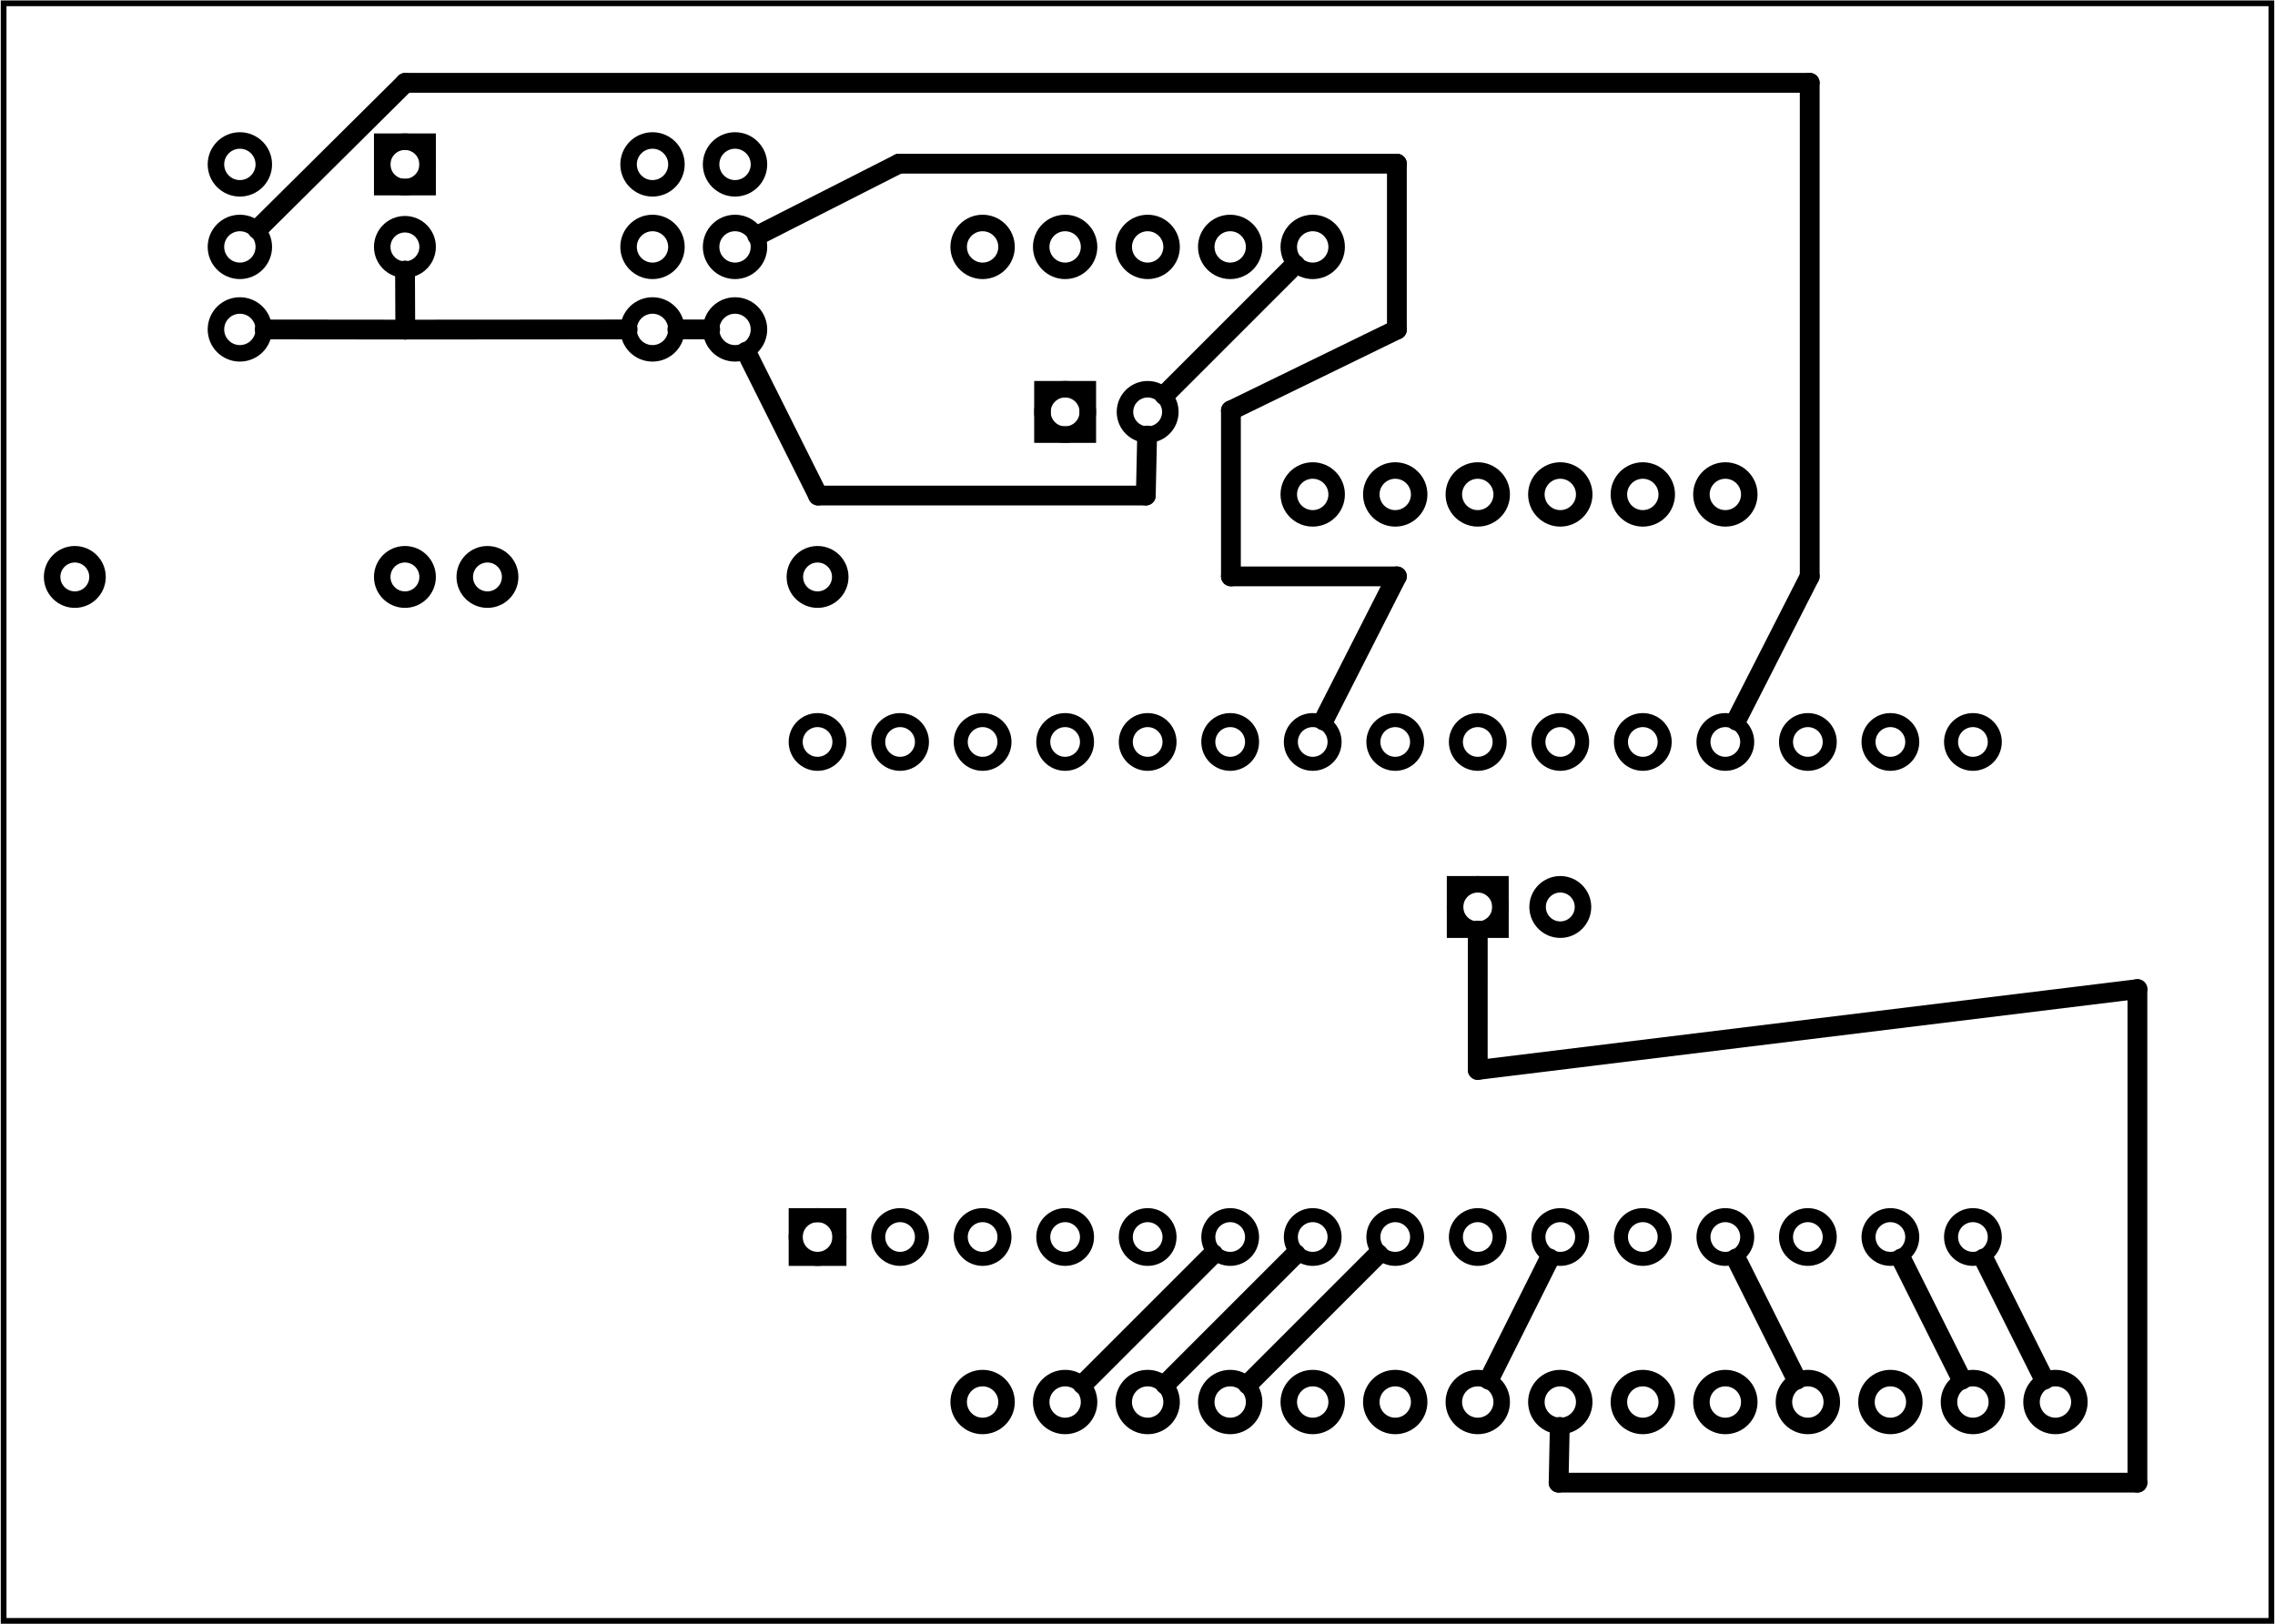 <?xml version='1.0' encoding='UTF-8' standalone='no'?>
<!-- Created with Fritzing (http://www.fritzing.org/) -->
<svg xmlns="http://www.w3.org/2000/svg" height="1.968in" y="0in" version="1.2" x="0in" width="2.756in"  baseProfile="tiny" viewBox="0 0 198.425 141.732" xmlns:svg="http://www.w3.org/2000/svg">
 <g partID="854538340">
  <g id="board" >
   <rect stroke-width="0.5" stroke="black" height="141.156" id="boardoutline" y="0.288" fill-opacity="0.5" x="0.288" width="197.849"  fill="none"/>
  </g>
 </g>
 <g partID="854538391">
  <g transform="translate(124.939,71.586)">
   <g id="copper1" >
    <g id="copper0" >
     <rect stroke-width="1.44" height="3.96" stroke="black" id="rect11" y="5.58" x="1.98" width="3.96"  fill="none"/>
     <circle stroke-width="1.44" stroke="black" id="connector0pin" cy="7.56" cx="3.96"  r="1.98" fill="none"/>
     <circle stroke-width="1.44" stroke="black" id="connector1pin" cy="7.56" cx="11.16"  r="1.98" fill="none"/>
    </g>
   </g>
  </g>
 </g>
 <g partID="854538401">
  <g transform="translate(61.939,33.786)">
   <g transform="matrix(-1,0,0,-1,0,0)">
    <g id="copper1" >
     <g id="copper0" >
      <circle stroke-width="1.44" stroke="black" id="connector0pin" cy="5.04" cx="5.04"  r="2.088" fill="none"/>
      <circle stroke-width="1.44" stroke="black" id="connector1pin" cy="12.24" cx="5.04"  r="2.088" fill="none"/>
      <circle stroke-width="1.44" stroke="black" id="connector2pin" cy="19.44" cx="5.04"  r="2.088" fill="none"/>
     </g>
    </g>
   </g>
  </g>
 </g>
 <g partID="854538411">
  <g transform="translate(69.139,33.786)">
   <g transform="matrix(-1,0,0,-1,0,0)">
    <g id="copper1" >
     <g id="copper0" >
      <circle stroke-width="1.44" stroke="black" id="connector0pin" cy="5.04" cx="5.04"  r="2.088" fill="none"/>
      <circle stroke-width="1.44" stroke="black" id="connector1pin" cy="12.24" cx="5.04"  r="2.088" fill="none"/>
      <circle stroke-width="1.44" stroke="black" id="connector2pin" cy="19.44" cx="5.04"  r="2.088" fill="none"/>
     </g>
    </g>
   </g>
  </g>
 </g>
 <g partID="854538421">
  <g transform="translate(109.459,48.186)">
   <g transform="matrix(0,-1,1,0,0,0)">
    <g id="copper1" >
     <g id="copper0" >
      <circle stroke-width="1.44" stroke="black" id="connector0pin" cy="5.04" cx="5.04"  r="2.088" fill="none"/>
      <circle stroke-width="1.44" stroke="black" id="connector1pin" cy="12.24" cx="5.04"  r="2.088" fill="none"/>
      <circle stroke-width="1.44" stroke="black" id="connector2pin" cy="19.44" cx="5.04"  r="2.088" fill="none"/>
      <circle stroke-width="1.44" stroke="black" id="connector3pin" cy="26.64" cx="5.04"  r="2.088" fill="none"/>
      <circle stroke-width="1.44" stroke="black" id="connector4pin" cy="33.84" cx="5.04"  r="2.088" fill="none"/>
      <circle stroke-width="1.44" stroke="black" id="connector5pin" cy="41.04" cx="5.04"  r="2.088" fill="none"/>
     </g>
    </g>
   </g>
  </g>
 </g>
 <g partID="854538431">
  <g transform="translate(25.939,33.786)">
   <g transform="matrix(-1,0,0,-1,0,0)">
    <g id="copper1" >
     <g id="copper0" >
      <circle stroke-width="1.44" stroke="black" id="connector0pin" cy="5.04" cx="5.04"  r="2.088" fill="none"/>
      <circle stroke-width="1.44" stroke="black" id="connector1pin" cy="12.24" cx="5.04"  r="2.088" fill="none"/>
      <circle stroke-width="1.44" stroke="black" id="connector2pin" cy="19.44" cx="5.04"  r="2.088" fill="none"/>
     </g>
    </g>
   </g>
  </g>
 </g>
 <g partID="854538441">
  <g transform="translate(60.499,111.546)">
   <g transform="matrix(0,-1,1,0,0,0)">
    <g id="copper1" >
     <g id="copper0" >
      <circle stroke-width="1.224" stroke="black" id="connector16pad" cy="10.8" cx="3.6"  r="1.908" fill="none"/>
      <rect stroke-width="1.224" stroke="black" height="3.816" y="8.892" x="1.692" width="3.814"  fill="none"/>
      <circle stroke-width="1.224" stroke="black" id="connector17pad" cy="18" cx="3.6"  r="1.908" fill="none"/>
      <circle stroke-width="1.224" stroke="black" id="connector18pad" cy="25.2" cx="3.6"  r="1.908" fill="none"/>
      <circle stroke-width="1.224" stroke="black" id="connector19pad" cy="32.4" cx="3.6"  r="1.908" fill="none"/>
      <circle stroke-width="1.224" stroke="black" id="connector20pad" cy="39.6" cx="3.6"  r="1.908" fill="none"/>
      <circle stroke-width="1.224" stroke="black" id="connector21pad" cy="46.8" cx="3.6"  r="1.908" fill="none"/>
      <circle stroke-width="1.224" stroke="black" id="connector22pad" cy="54" cx="3.6"  r="1.908" fill="none"/>
      <circle stroke-width="1.224" stroke="black" id="connector23pad" cy="61.2" cx="3.6"  r="1.908" fill="none"/>
      <circle stroke-width="1.224" stroke="black" id="connector24pad" cy="68.4" cx="3.6"  r="1.908" fill="none"/>
      <circle stroke-width="1.224" stroke="black" id="connector25pad" cy="75.6" cx="3.6"  r="1.908" fill="none"/>
      <circle stroke-width="1.224" stroke="black" id="connector26pad" cy="82.8" cx="3.6"  r="1.908" fill="none"/>
      <circle stroke-width="1.224" stroke="black" id="connector27pad" cy="90" cx="3.6"  r="1.908" fill="none"/>
      <circle stroke-width="1.224" stroke="black" id="connector28pad" cy="97.2" cx="3.6"  r="1.908" fill="none"/>
      <circle stroke-width="1.224" stroke="black" id="connector29pad" cy="104.4" cx="3.6"  r="1.908" fill="none"/>
      <circle stroke-width="1.224" stroke="black" id="connector30pad" cy="111.6" cx="3.6"  r="1.908" fill="none"/>
      <circle stroke-width="1.224" stroke="black" id="connector31pad" cy="10.8" cx="46.8"  r="1.908" fill="none"/>
      <circle stroke-width="1.224" stroke="black" id="connector32pad" cy="18" cx="46.8"  r="1.908" fill="none"/>
      <circle stroke-width="1.224" stroke="black" id="connector33pad" cy="25.2" cx="46.8"  r="1.908" fill="none"/>
      <circle stroke-width="1.224" stroke="black" id="connector34pad" cy="32.4" cx="46.8"  r="1.908" fill="none"/>
      <circle stroke-width="1.224" stroke="black" id="connector35pad" cy="39.6" cx="46.8"  r="1.908" fill="none"/>
      <circle stroke-width="1.224" stroke="black" id="connector36pad" cy="46.8" cx="46.8"  r="1.908" fill="none"/>
      <circle stroke-width="1.224" stroke="black" id="connector37pad" cy="54" cx="46.8"  r="1.908" fill="none"/>
      <circle stroke-width="1.224" stroke="black" id="connector38pad" cy="61.2" cx="46.8"  r="1.908" fill="none"/>
      <circle stroke-width="1.224" stroke="black" id="connector39pad" cy="68.4" cx="46.8"  r="1.908" fill="none"/>
      <circle stroke-width="1.224" stroke="black" id="connector40pad" cy="75.6" cx="46.8"  r="1.908" fill="none"/>
      <circle stroke-width="1.224" stroke="black" id="connector41pad" cy="82.8" cx="46.8"  r="1.908" fill="none"/>
      <circle stroke-width="1.224" stroke="black" id="connector42pad" cy="90" cx="46.8"  r="1.908" fill="none"/>
      <circle stroke-width="1.224" stroke="black" id="connector43pad" cy="97.2" cx="46.8"  r="1.908" fill="none"/>
      <circle stroke-width="1.224" stroke="black" id="connector44pad" cy="104.4" cx="46.8"  r="1.908" fill="none"/>
      <circle stroke-width="1.224" stroke="black" id="connector45pad" cy="111.6" cx="46.8"  r="1.908" fill="none"/>
     </g>
    </g>
   </g>
  </g>
 </g>
 <g partID="854538451">
  <g transform="translate(3.799,47.25)">
   <g id="copper1" >
    <!-- <rect width="55" x="10" y="15.5" fill="none" height="55" stroke="rgb(255, 191, 0)" stroke-width="20" />  -->
    <circle stroke-width="1.44" stroke="black" id="connector0pin" cy="3.096" cx="2.7"  r="1.98" fill="none"/>
    <circle stroke-width="1.44" stroke="black" id="connector1pin" cy="3.096" cx="31.5"  r="1.98" fill="none"/>
   </g>
  </g>
 </g>
 <g partID="854538461">
  <g transform="translate(39.799,47.25)">
   <g id="copper1" >
    <!-- <rect width="55" x="10" y="15.5" fill="none" height="55" stroke="rgb(255, 191, 0)" stroke-width="20" />  -->
    <circle stroke-width="1.44" stroke="black" id="connector0pin" cy="3.096" cx="2.7"  r="1.98" fill="none"/>
    <circle stroke-width="1.44" stroke="black" id="connector1pin" cy="3.096" cx="31.5"  r="1.98" fill="none"/>
   </g>
  </g>
 </g>
 <g partID="854538471">
  <g transform="translate(80.659,127.386)">
   <g transform="matrix(0,-1,1,0,0,0)">
    <g id="copper1" >
     <g id="copper0" >
      <circle stroke-width="1.44" stroke="black" id="connector0pin" cy="5.04" cx="5.04"  r="2.088" fill="none"/>
      <circle stroke-width="1.44" stroke="black" id="connector1pin" cy="12.24" cx="5.04"  r="2.088" fill="none"/>
      <circle stroke-width="1.44" stroke="black" id="connector2pin" cy="19.44" cx="5.04"  r="2.088" fill="none"/>
      <circle stroke-width="1.44" stroke="black" id="connector3pin" cy="26.64" cx="5.04"  r="2.088" fill="none"/>
      <circle stroke-width="1.44" stroke="black" id="connector4pin" cy="33.84" cx="5.04"  r="2.088" fill="none"/>
      <circle stroke-width="1.44" stroke="black" id="connector5pin" cy="41.04" cx="5.04"  r="2.088" fill="none"/>
      <circle stroke-width="1.44" stroke="black" id="connector6pin" cy="48.24" cx="5.04"  r="2.088" fill="none"/>
      <circle stroke-width="1.44" stroke="black" id="connector7pin" cy="55.44" cx="5.04"  r="2.088" fill="none"/>
      <circle stroke-width="1.44" stroke="black" id="connector8pin" cy="62.64" cx="5.04"  r="2.088" fill="none"/>
      <circle stroke-width="1.44" stroke="black" id="connector9pin" cy="69.84" cx="5.04"  r="2.088" fill="none"/>
      <circle stroke-width="1.44" stroke="black" id="connector10pin" cy="77.04" cx="5.04"  r="2.088" fill="none"/>
      <circle stroke-width="1.44" stroke="black" id="connector11pin" cy="84.24" cx="5.04"  r="2.088" fill="none"/>
      <circle stroke-width="1.44" stroke="black" id="connector12pin" cy="91.44" cx="5.04"  r="2.088" fill="none"/>
      <circle stroke-width="1.44" stroke="black" id="connector13pin" cy="98.64" cx="5.04"  r="2.088" fill="none"/>
     </g>
    </g>
   </g>
  </g>
 </g>
 <g partID="854538481">
  <g transform="translate(88.939,28.386)">
   <g id="copper1" >
    <g id="copper0" >
     <rect stroke-width="1.44" height="3.96" stroke="black" id="rect11" y="5.58" x="1.98" width="3.96"  fill="none"/>
     <circle stroke-width="1.44" stroke="black" id="connector0pin" cy="7.56" cx="3.96"  r="1.98" fill="none"/>
     <circle stroke-width="1.44" stroke="black" id="connector1pin" cy="7.56" cx="11.16"  r="1.98" fill="none"/>
    </g>
   </g>
  </g>
 </g>
 <g partID="854545611">
  <g transform="translate(80.659,26.586)">
   <g transform="matrix(0,-1,1,0,0,0)">
    <g id="copper1" >
     <g id="copper0" >
      <circle stroke-width="1.44" stroke="black" id="connector0pin" cy="5.04" cx="5.04"  r="2.088" fill="none"/>
      <circle stroke-width="1.44" stroke="black" id="connector1pin" cy="12.24" cx="5.04"  r="2.088" fill="none"/>
      <circle stroke-width="1.44" stroke="black" id="connector2pin" cy="19.44" cx="5.04"  r="2.088" fill="none"/>
      <circle stroke-width="1.44" stroke="black" id="connector3pin" cy="26.64" cx="5.04"  r="2.088" fill="none"/>
      <circle stroke-width="1.44" stroke="black" id="connector4pin" cy="33.84" cx="5.04"  r="2.088" fill="none"/>
     </g>
    </g>
   </g>
  </g>
 </g>
 <g partID="854548371">
  <g transform="translate(42.859,10.386)">
   <g transform="matrix(0,1,-1,0,0,0)">
    <g id="copper1" >
     <g id="copper0" >
      <rect stroke-width="1.44" height="3.96" stroke="black" id="rect11" y="5.58" x="1.98" width="3.96"  fill="none"/>
      <circle stroke-width="1.44" stroke="black" id="connector0pin" cy="7.56" cx="3.96"  r="1.98" fill="none"/>
      <circle stroke-width="1.44" stroke="black" id="connector1pin" cy="7.56" cx="11.16"  r="1.98" fill="none"/>
     </g>
    </g>
   </g>
  </g>
 </g>
 <g partID="854543980">
  <line x1="61.931" stroke-width="1.728" y1="28.746" stroke="black" stroke-linecap="round" x2="59.067" y2="28.746"/>
 </g>
 <g partID="854548430">
  <line x1="35.331" stroke-width="1.728" y1="28.762" stroke="black" stroke-linecap="round" x2="23.067" y2="28.749"/>
 </g>
 <g partID="854544330">
  <line x1="54.731" stroke-width="1.728" y1="28.748" stroke="black" stroke-linecap="round" x2="35.331" y2="28.762"/>
 </g>
 <g partID="854545220">
  <line x1="71.347" stroke-width="1.728" y1="43.243" stroke="black" stroke-linecap="round" x2="99.937" y2="43.243"/>
 </g>
 <g partID="854544870">
  <line x1="99.937" stroke-width="1.728" y1="43.243" stroke="black" stroke-linecap="round" x2="100.053" y2="38.006"/>
 </g>
 <g partID="854544520">
  <line x1="65.068" stroke-width="1.728" y1="30.685" stroke="black" stroke-linecap="round" x2="71.347" y2="43.243"/>
 </g>
 <g partID="854546000">
  <line x1="101.555" stroke-width="1.728" y1="34.49" stroke="black" stroke-linecap="round" x2="112.966" y2="23.079"/>
 </g>
 <g partID="854546600">
  <line x1="22.438" stroke-width="1.728" y1="20.019" stroke="black" stroke-linecap="round" x2="35.331" y2="7.227"/>
 </g>
 <g partID="854546730">
  <line x1="35.331" stroke-width="1.728" y1="7.227" stroke="black" stroke-linecap="round" x2="157.86" y2="7.227"/>
 </g>
 <g partID="854546840">
  <line x1="157.86" stroke-width="1.728" y1="7.227" stroke="black" stroke-linecap="round" x2="157.86" y2="50.298"/>
 </g>
 <g partID="854549660">
  <line x1="157.86" stroke-width="1.728" y1="50.298" stroke="black" stroke-linecap="round" x2="151.45" y2="62.879"/>
 </g>
 <g partID="854547400">
  <line x1="121.843" stroke-width="1.728" y1="28.762" stroke="black" stroke-linecap="round" x2="121.843" y2="14.282"/>
 </g>
 <g partID="854547700">
  <line x1="107.363" stroke-width="1.728" y1="50.298" stroke="black" stroke-linecap="round" x2="107.363" y2="35.817"/>
 </g>
 <g partID="854547850">
  <line x1="107.363" stroke-width="1.728" y1="35.817" stroke="black" stroke-linecap="round" x2="121.843" y2="28.762"/>
 </g>
 <g partID="854547550">
  <line x1="121.843" stroke-width="1.728" y1="50.298" stroke="black" stroke-linecap="round" x2="107.363" y2="50.298"/>
 </g>
 <g partID="854547100">
  <line x1="78.401" stroke-width="1.728" y1="14.282" stroke="black" stroke-linecap="round" x2="66.032" y2="20.564"/>
 </g>
 <g partID="854546950">
  <line x1="115.448" stroke-width="1.728" y1="62.878" stroke="black" stroke-linecap="round" x2="121.843" y2="50.298"/>
 </g>
 <g partID="854547250">
  <line x1="121.843" stroke-width="1.728" y1="14.282" stroke="black" stroke-linecap="round" x2="78.401" y2="14.282"/>
 </g>
 <g partID="854548840">
  <line x1="35.331" stroke-width="1.728" y1="28.762" stroke="black" stroke-linecap="round" x2="35.308" y2="23.606"/>
 </g>
 <g partID="854553190">
  <line x1="94.432" stroke-width="1.728" y1="120.813" stroke="black" stroke-linecap="round" x2="105.817" y2="109.428"/>
 </g>
 <g partID="854553260">
  <line x1="101.632" stroke-width="1.728" y1="120.813" stroke="black" stroke-linecap="round" x2="113.017" y2="109.428"/>
 </g>
 <g partID="854553420">
  <line x1="108.832" stroke-width="1.728" y1="120.813" stroke="black" stroke-linecap="round" x2="120.217" y2="109.428"/>
 </g>
 <g partID="854553490">
  <line x1="129.868" stroke-width="1.728" y1="120.407" stroke="black" stroke-linecap="round" x2="135.161" y2="109.821"/>
 </g>
 <g partID="854553560">
  <line x1="178.329" stroke-width="1.728" y1="120.407" stroke="black" stroke-linecap="round" x2="173.036" y2="109.821"/>
 </g>
 <g partID="854553630">
  <line x1="171.129" stroke-width="1.728" y1="120.407" stroke="black" stroke-linecap="round" x2="165.836" y2="109.821"/>
 </g>
 <g partID="854552450">
  <line x1="186.45" stroke-width="1.728" y1="86.314" stroke="black" stroke-linecap="round" x2="186.45" y2="129.385"/>
 </g>
 <g partID="854552080">
  <line x1="186.45" stroke-width="1.728" y1="129.385" stroke="black" stroke-linecap="round" x2="135.953" y2="129.385"/>
 </g>
 <g partID="854552820">
  <line x1="128.898" stroke-width="1.728" y1="93.368" stroke="black" stroke-linecap="round" x2="186.45" y2="86.314"/>
 </g>
 <g partID="854551710">
  <line x1="135.953" stroke-width="1.728" y1="129.385" stroke="black" stroke-linecap="round" x2="136.054" y2="124.514"/>
 </g>
 <g partID="854541550">
  <line x1="128.899" stroke-width="1.728" y1="81.206" stroke="black" stroke-linecap="round" x2="128.898" y2="93.368"/>
 </g>
 <g partID="854553700">
  <line x1="156.729" stroke-width="1.728" y1="120.407" stroke="black" stroke-linecap="round" x2="151.436" y2="109.821"/>
 </g>
</svg>
